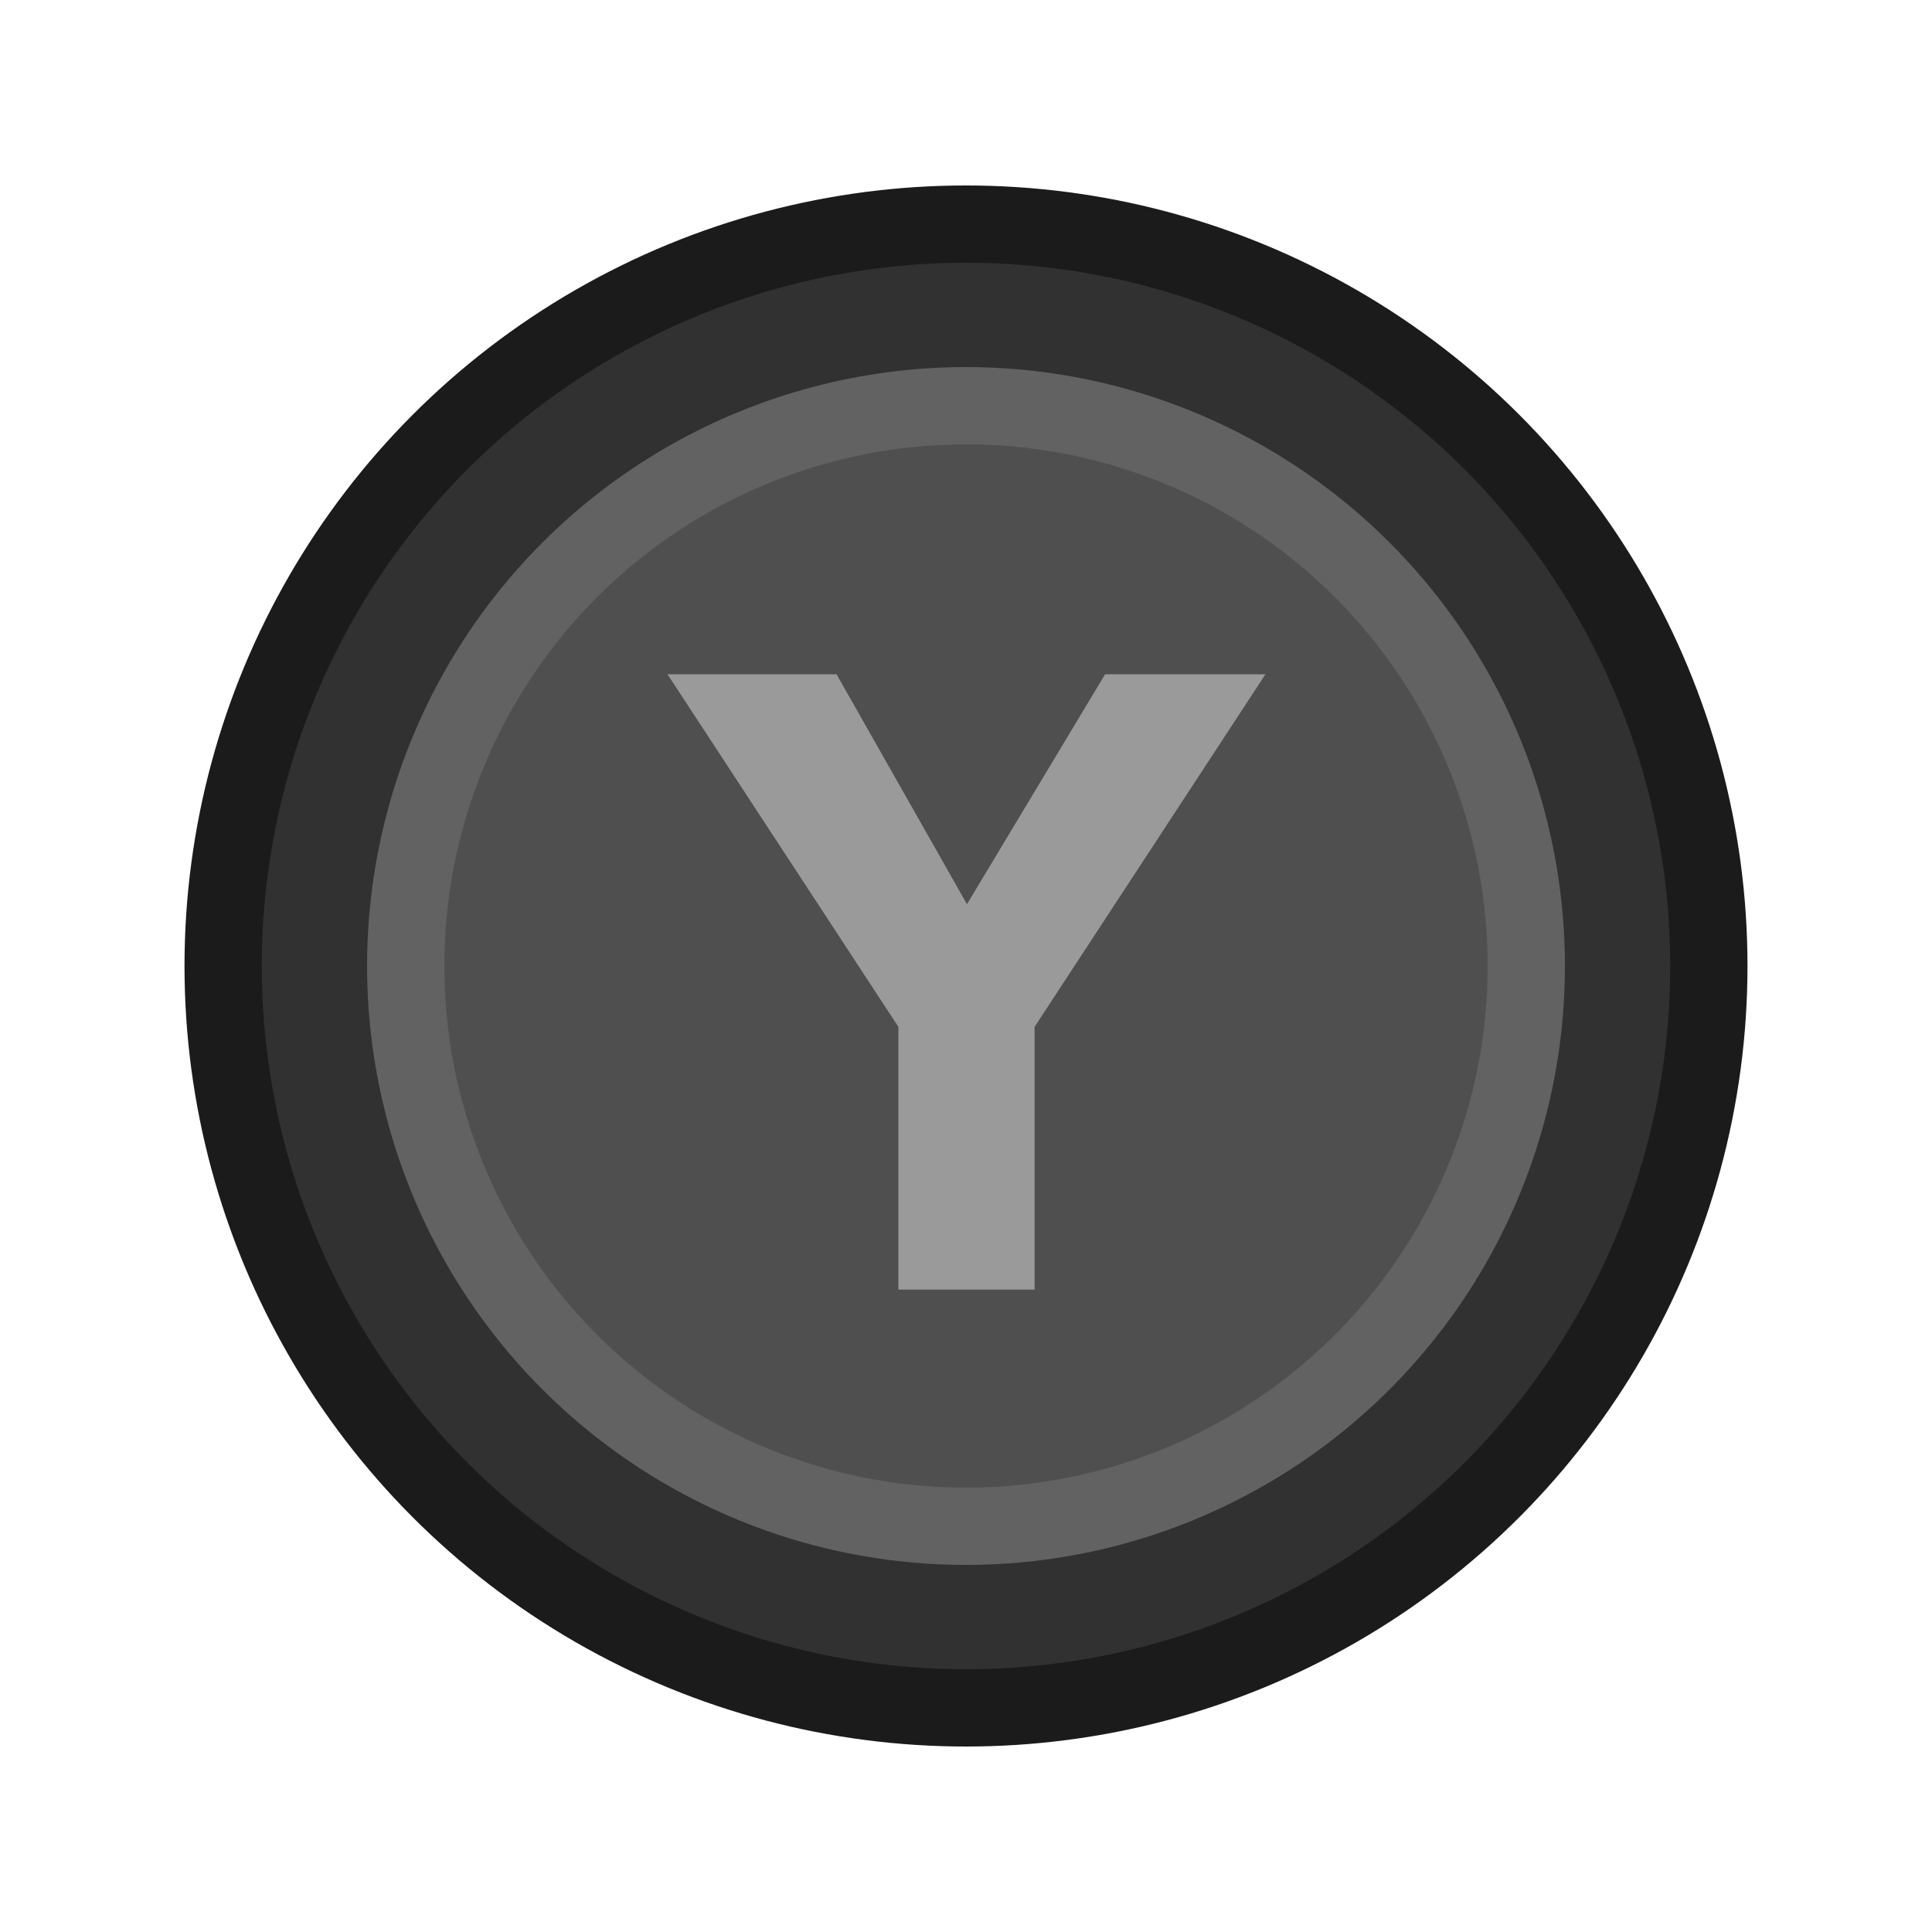 <svg width="100px" height="100px" preserveAspectRatio="none" version="1.1" viewBox="0 0 100 100" xmlns="http://www.w3.org/2000/svg">
 <g id="Nintendo_Switch">
  <g stroke-width="2">
   <ellipse cx="50" cy="50" rx="40.45" ry="40.4" fill="#1b1b1b" style="paint-order:markers fill stroke"/>
   <ellipse cx="50" cy="50" rx="36.45" ry="36.4" fill="#313131" style="paint-order:markers fill stroke"/>
   <circle cx="50" cy="50" r="31" fill="#626262" style="paint-order:markers fill stroke"/>
   <circle cx="50" cy="50" r="27" fill="#4f4f4f" style="paint-order:markers fill stroke"/>
  </g>
  <path d="m57.2 34.9-7.15 11.9-6.75-11.9h-8.75l11.95 18.25v13.6h7.05v-13.6l11.95-18.25z" fill="#9a9a9a"/>
 </g>
</svg>
